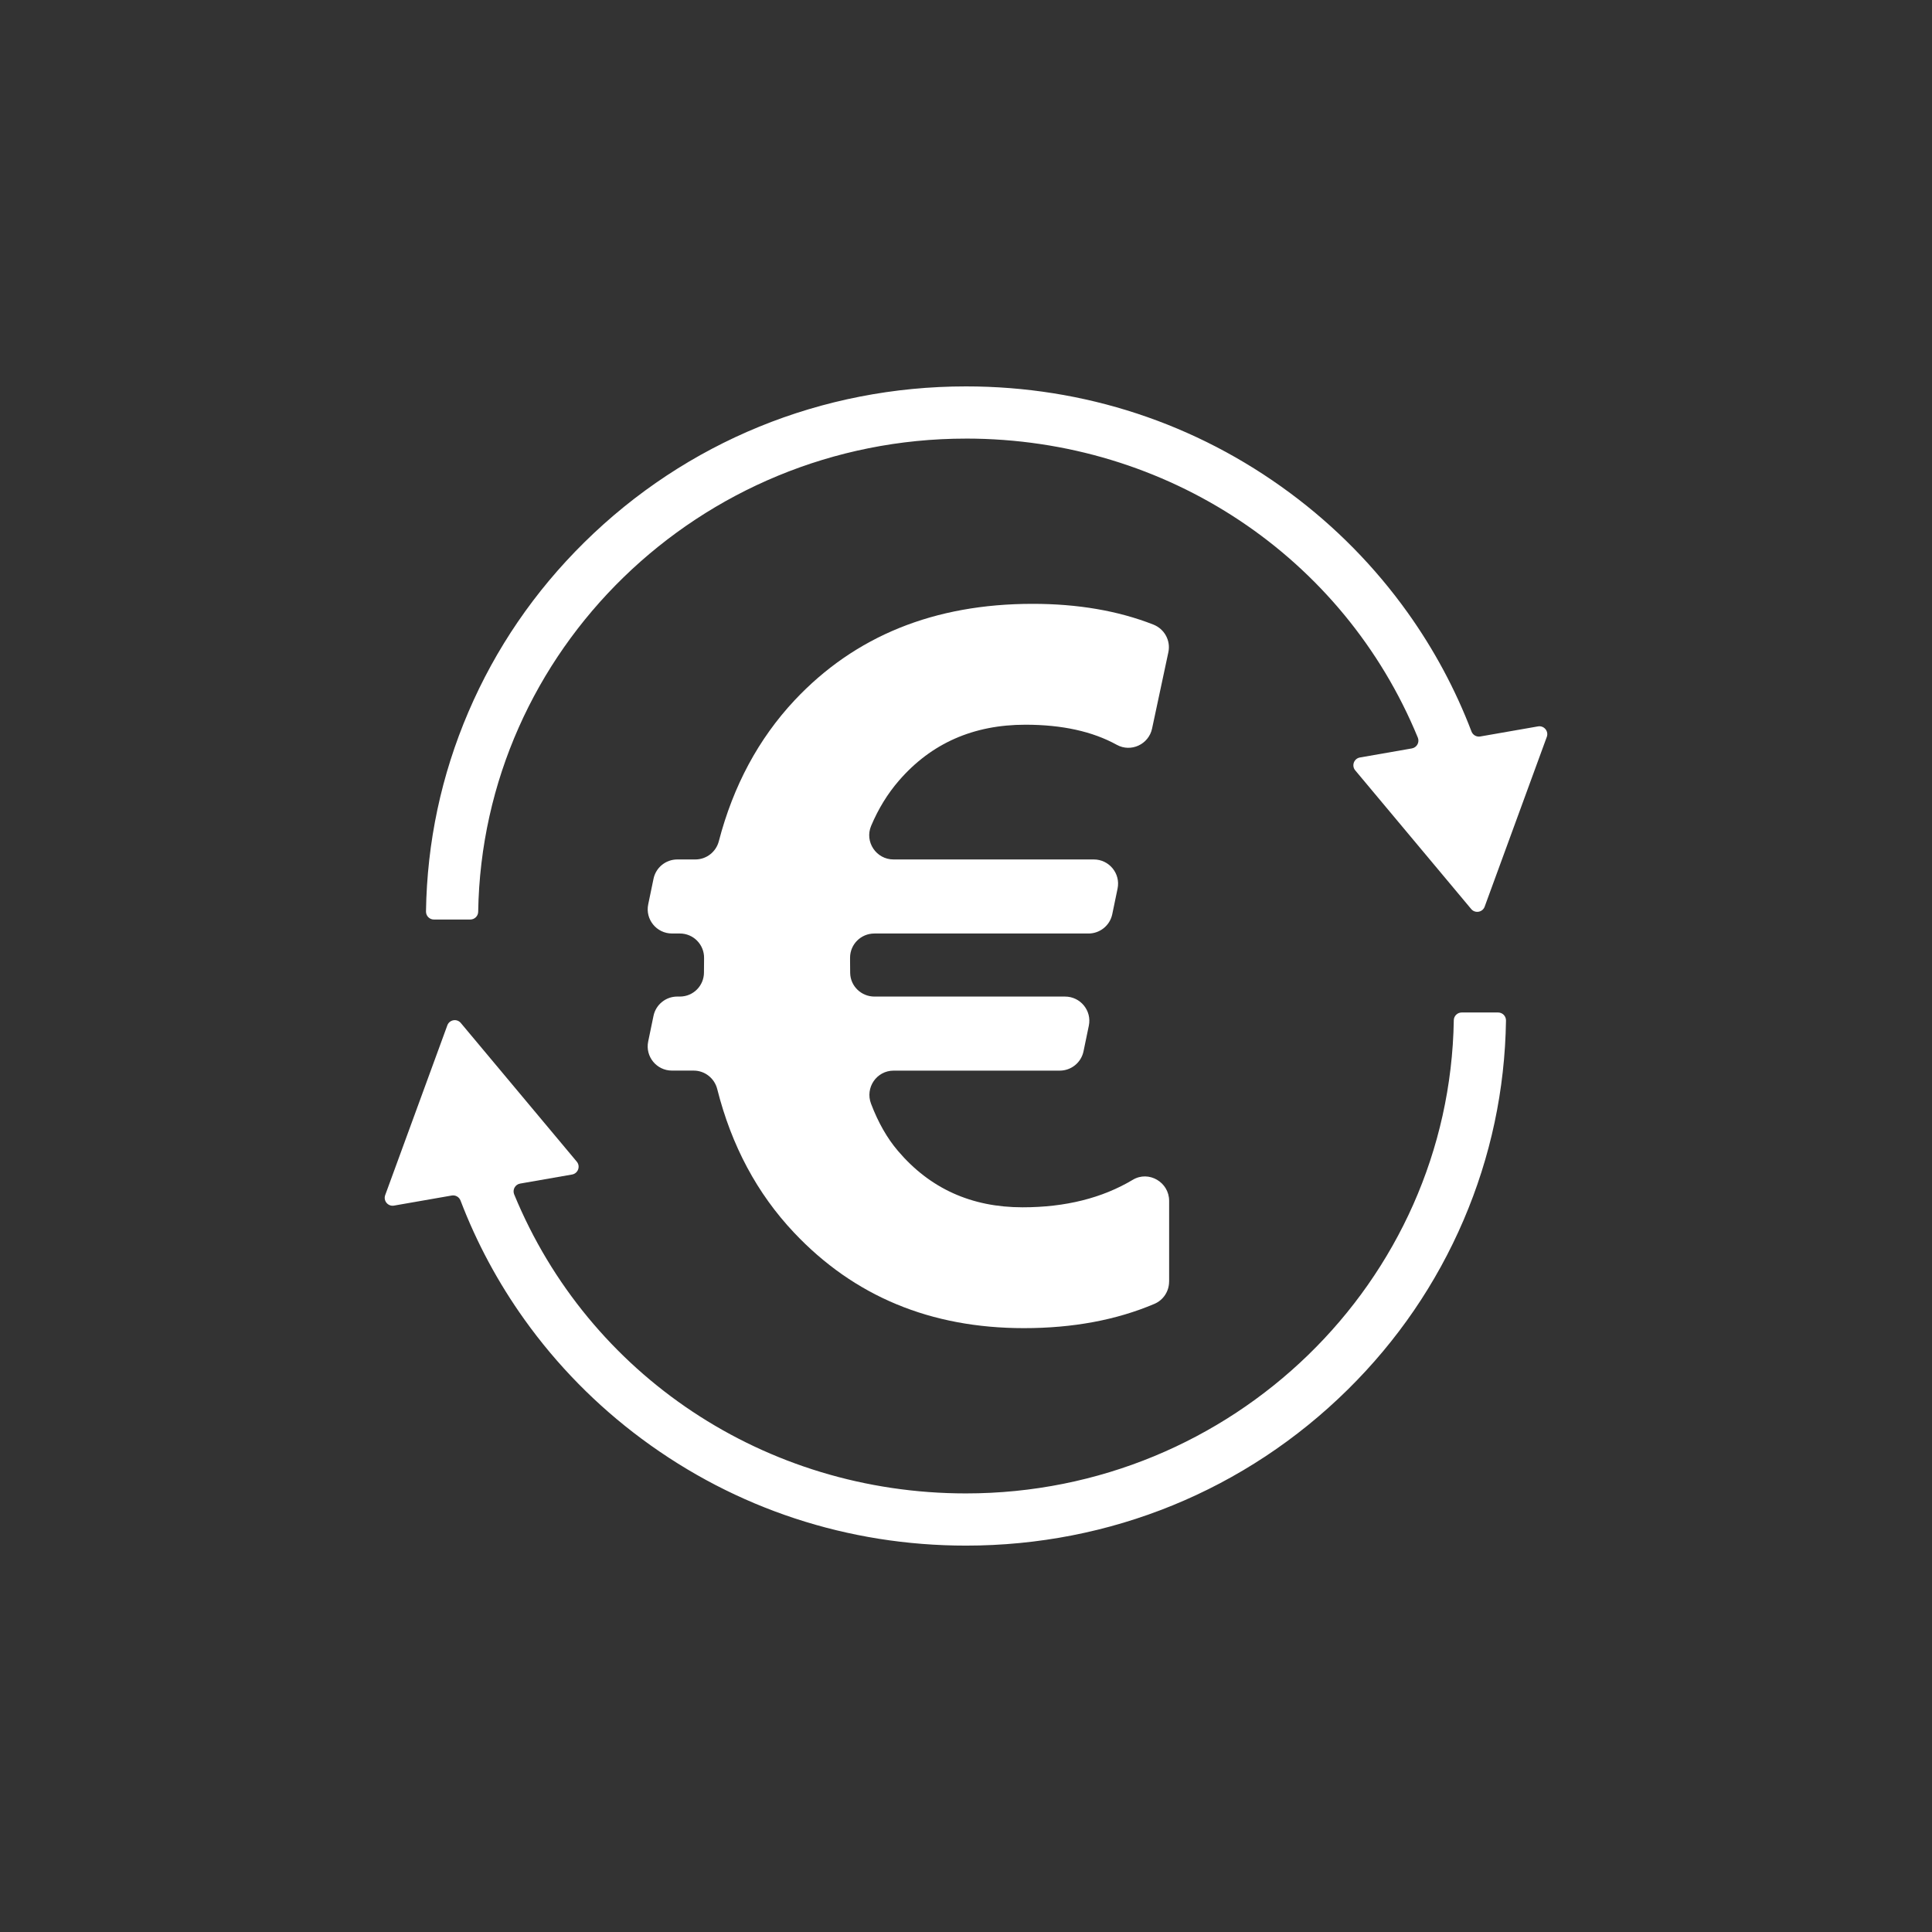 <?xml version="1.0" encoding="UTF-8"?><svg id="Ebene_1" xmlns="http://www.w3.org/2000/svg" xmlns:xlink="http://www.w3.org/1999/xlink" viewBox="0 0 1080 1080"><rect x="0" y="0" width="1080" height="1080" fill="#333333" stroke="none"/><defs><style>.cls-1{fill:none;}.cls-2{clip-path:url(#clippath);}.cls-3{fill:#fff;}</style><clipPath id="clippath"><rect class="cls-1" x="215.05" y="216" width="649.91" height="648"/></clipPath></defs><g class="cls-2"><path class="cls-3" d="M540,245.17c112.46,0,211.04,66.23,252.57,167.15,1.08,2.62-.54,5.56-3.33,6.05l-29.03,5.07c-3.35,.59-4.81,4.58-2.63,7.19l64.82,77.51c2.18,2.61,6.37,1.88,7.54-1.32l34.73-94.89c1.17-3.19-1.56-6.46-4.91-5.87l-32.3,5.64c-2.09,.36-4.14-.82-4.89-2.8-8.98-23.53-20.95-45.84-35.73-66.52-18.24-25.52-40.32-47.98-65.63-66.75-52.59-39.01-115.25-59.63-181.21-59.63-80.6,0-156.39,30.97-213.4,87.22-27.74,27.36-49.52,59.23-64.74,94.73-15.17,35.4-23.15,72.9-23.73,111.56-.03,2.48,1.94,4.51,4.42,4.51h20.34c2.41,0,4.38-1.92,4.42-4.32,2.35-146.25,123.78-264.52,272.69-264.52"/><path class="cls-3" d="M540,834.83c-112.46,0-211.04-66.23-252.57-167.15-1.08-2.62,.54-5.56,3.33-6.05l29.03-5.07c3.35-.59,4.81-4.58,2.63-7.19l-64.82-77.51c-2.18-2.61-6.37-1.88-7.54,1.32l-34.73,94.89c-1.17,3.19,1.56,6.46,4.91,5.87l32.3-5.64c2.09-.36,4.13,.82,4.89,2.8,8.98,23.53,20.95,45.84,35.73,66.52,18.24,25.53,40.32,47.98,65.63,66.76,52.59,39.01,115.25,59.63,181.21,59.63,80.6,0,156.39-30.97,213.4-87.22,27.74-27.36,49.52-59.23,64.74-94.73,15.17-35.4,23.15-72.9,23.72-111.56,.04-2.48-1.94-4.51-4.42-4.51h-20.34c-2.4,0-4.38,1.92-4.42,4.32-2.35,146.25-123.77,264.52-272.69,264.52"/><path class="cls-3" d="M653.53,716.41c0,5.41-3.2,10.33-8.18,12.45-21.31,9.06-45.64,13.58-72.96,13.58-52.13,0-94.98-17.8-128.54-53.42-20.64-21.87-34.94-48.61-42.91-80.21-1.52-6.05-6.92-10.34-13.17-10.34h-12.14c-8.6,0-15.03-7.87-13.29-16.27l2.97-14.32c1.3-6.29,6.86-10.8,13.29-10.8h1.49c7.45,0,13.43-6.05,13.43-13.48v-.14c0-2.73,.02-5.35,.06-7.86,.12-7.56-5.95-13.77-13.53-13.77h-4.41c-8.6,0-15.03-7.88-13.29-16.27l2.97-14.32c1.3-6.29,6.86-10.8,13.29-10.8h10.09c6.19,0,11.56-4.2,13.12-10.17,8.07-30.97,22.17-57.22,42.32-78.77,33.74-35.96,78.1-53.95,133.09-53.95,25.27,0,47.76,3.86,67.45,11.57,6.23,2.44,9.84,8.95,8.44,15.49l-9.11,42.68c-1.89,8.84-11.8,13.44-19.73,9.06-13.58-7.49-30.6-11.23-51.07-11.23-29.1,0-52.67,10.41-70.7,31.25-6.32,7.29-11.5,15.72-15.54,25.28-3.77,8.91,2.83,18.79,12.53,18.79h111.94c8.6,0,15.03,7.88,13.29,16.27l-2.97,14.33c-1.3,6.29-6.86,10.8-13.29,10.8h-119.71c-7.48,0-13.55,6.02-13.57,13.48,0,.74,0,1.5,0,2.27,0,2.08,.02,4.19,.06,6.33,.13,7.33,6.22,13.17,13.57,13.17h106.55c8.6,0,15.03,7.87,13.29,16.27l-2.97,14.33c-1.3,6.29-6.86,10.8-13.29,10.8h-92.85c-9.56,0-16.03,9.57-12.64,18.49,4,10.53,9.02,19.32,15.06,26.39,17.85,21.01,41.06,31.52,69.63,31.52,23.94,0,44.49-5.13,61.64-15.38,8.94-5.35,20.31,1.36,20.31,11.75v45.16Z"/></g></svg>